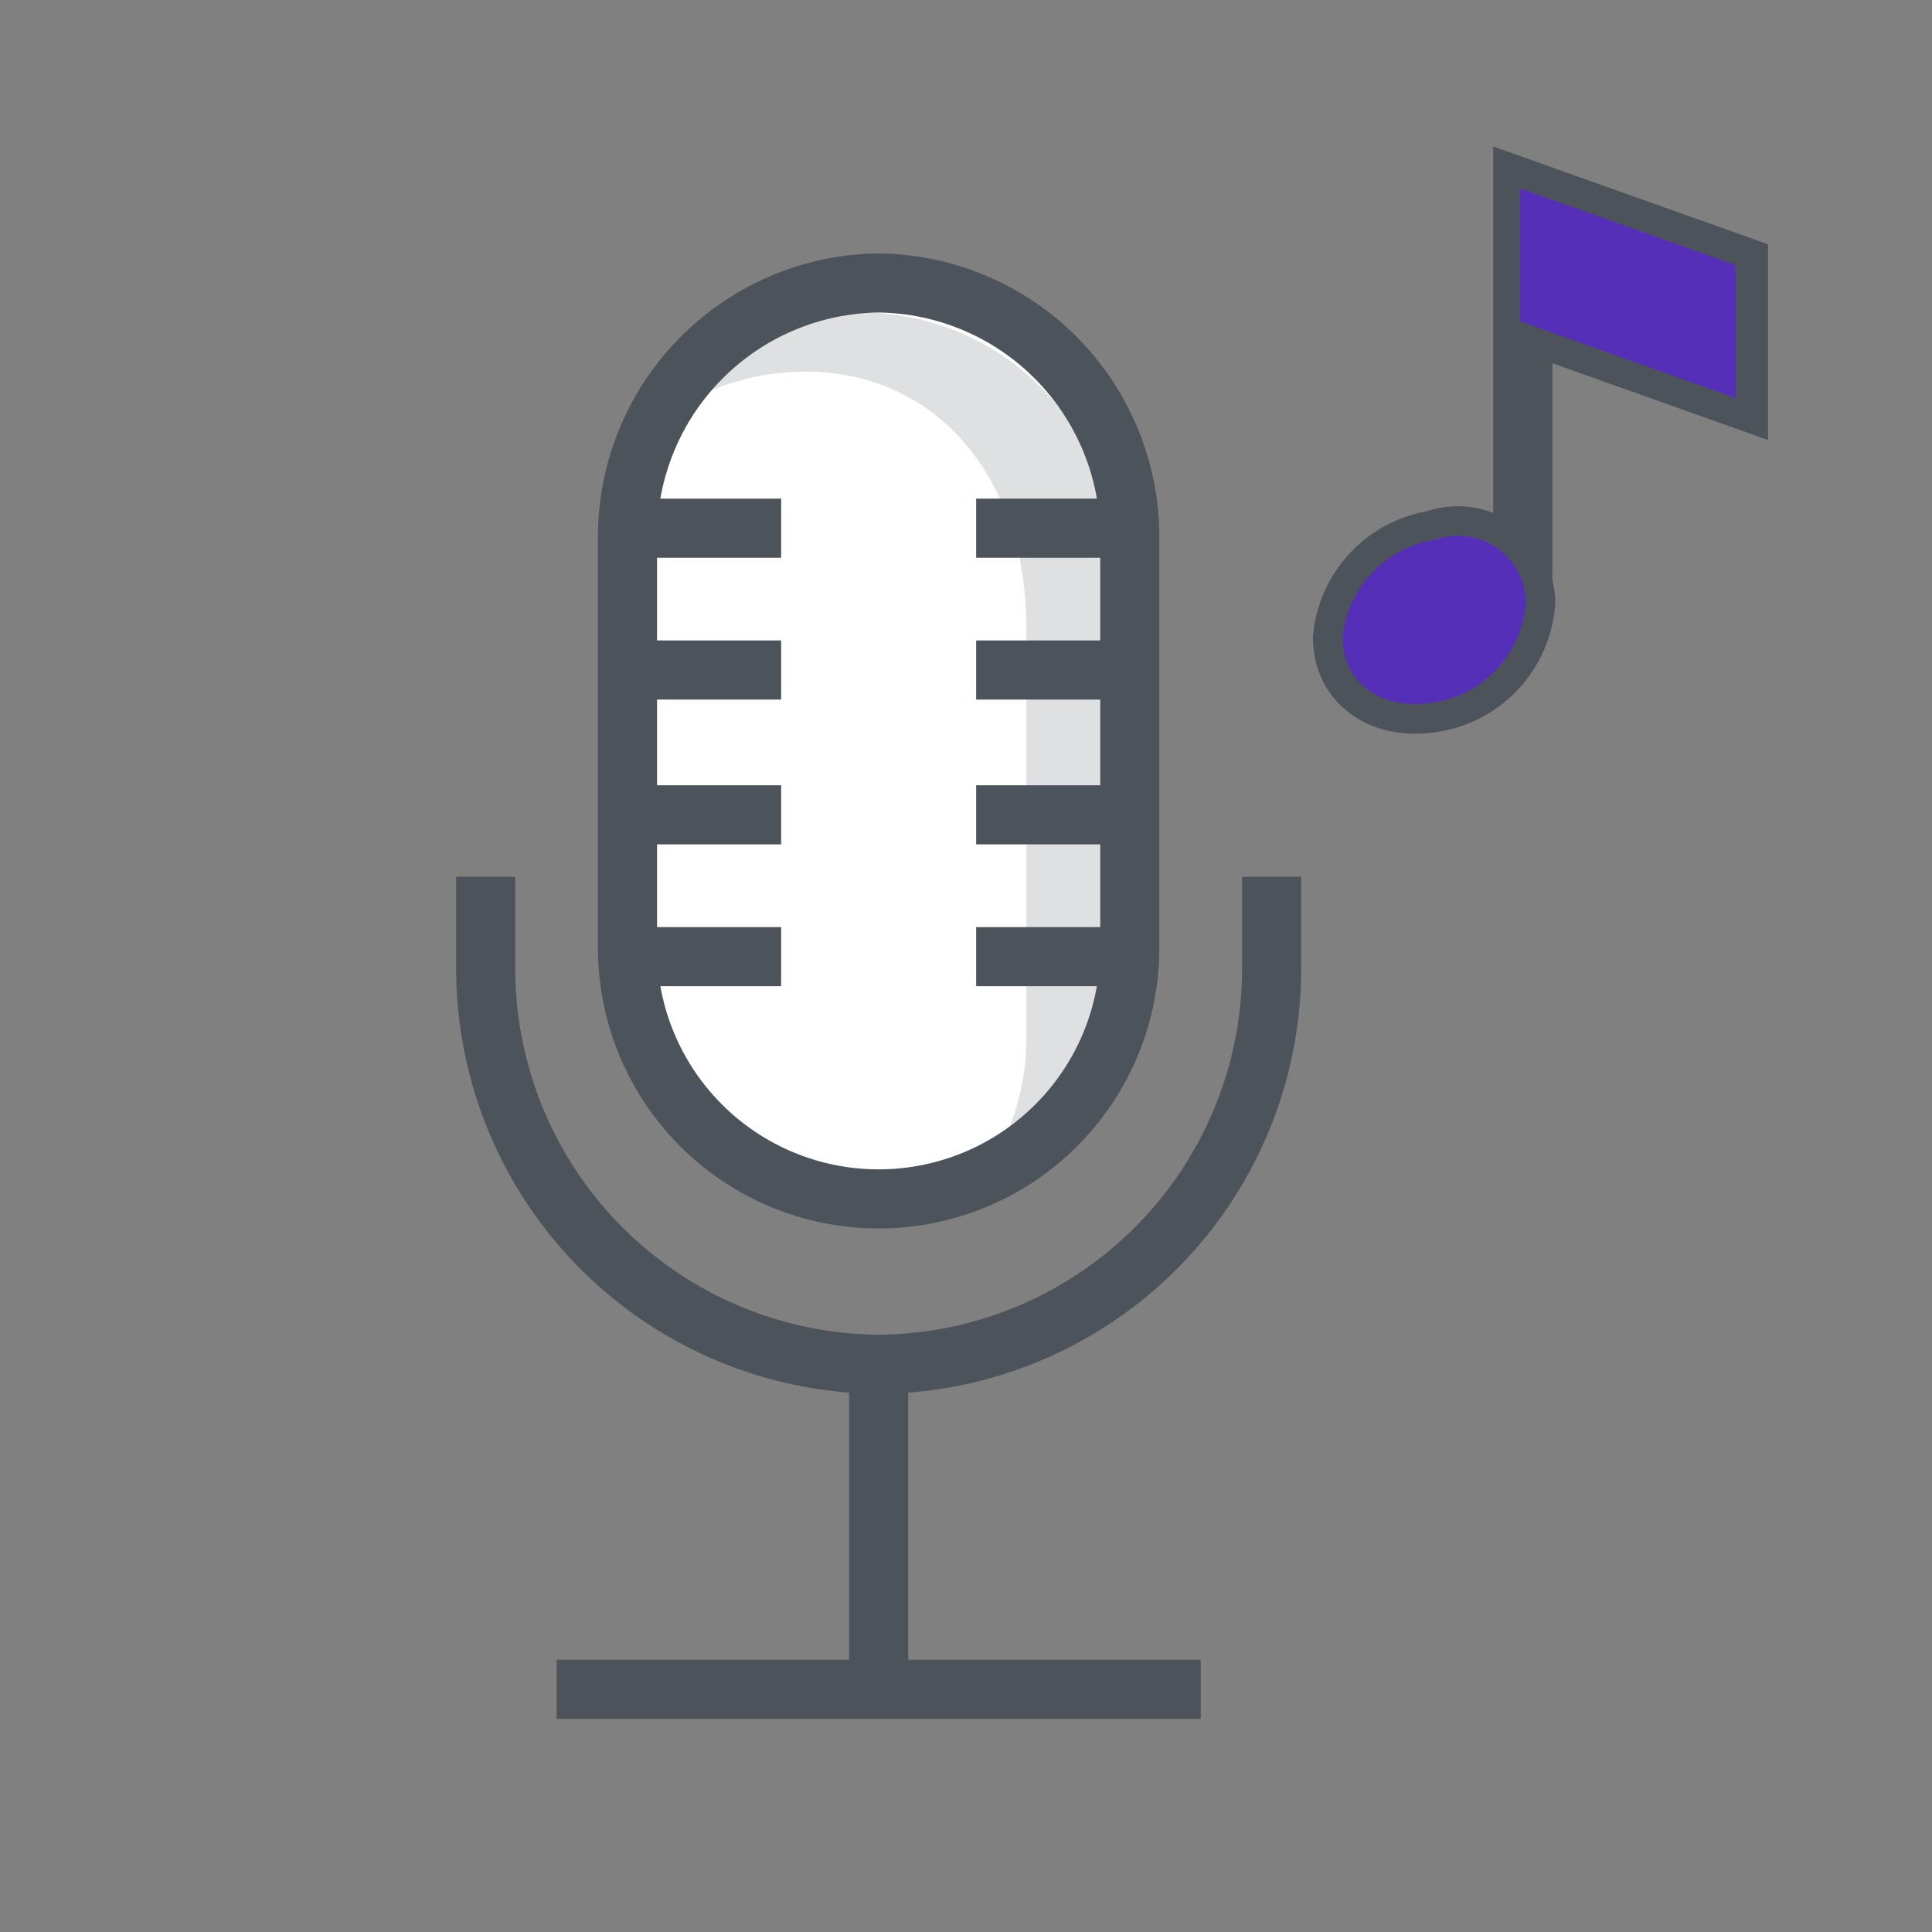 <svg width="59" height="59" viewBox="0 0 59 59" fill="none" xmlns="http://www.w3.org/2000/svg">
<rect x="0" y="0" width="59" height="59" fill="#808080" stroke="none"/>
<g id="music-audio.ede4c90.svg">
<g id="Group">
<g id="white">
<path id="Vector" d="M26.832 8.641C28.874 8.664 30.825 9.492 32.261 10.945C33.697 12.398 34.502 14.358 34.502 16.401V28.943C34.502 29.95 34.303 30.948 33.918 31.878C33.532 32.809 32.968 33.654 32.255 34.366C31.543 35.079 30.698 35.644 29.767 36.029C28.837 36.414 27.839 36.613 26.832 36.613C24.798 36.613 22.847 35.805 21.409 34.366C19.97 32.928 19.162 30.977 19.162 28.943V16.401C19.162 14.358 19.967 12.398 21.403 10.945C22.839 9.492 24.79 8.664 26.832 8.641Z" fill="white"/>
<path id="Vector_2" d="M26.38 9.543C25.159 9.55 23.957 9.848 22.874 10.413C21.791 10.978 20.858 11.793 20.154 12.791C21.44 11.859 22.987 11.354 24.576 11.348C28.817 11.348 31.343 14.867 31.343 19.108V31.65C31.363 33.243 30.855 34.797 29.899 36.071C31.885 34.718 34.05 32.462 34.05 29.845V17.303C34.05 15.26 33.245 13.3 31.809 11.848C30.373 10.395 28.423 9.567 26.38 9.543Z" fill="#DEE0E2"/>
</g>
<g id="stroke">
<path id="Vector_3" d="M38.834 26.775V29.663C38.81 32.838 37.538 35.877 35.293 38.123C33.047 40.368 30.009 41.64 26.833 41.664M26.833 41.664C23.657 41.64 20.619 40.368 18.373 38.123C16.128 35.877 14.856 32.838 14.832 29.663V26.775M26.833 41.664V51.138M16.998 51.589H36.668" stroke="#4D535B" stroke-width="1.805" stroke-miterlimit="10"/>
<path id="Vector_4" d="M19.523 16.13H23.854M19.523 20.461H23.854M19.523 24.883H23.854M19.523 29.214H23.854M29.81 16.13H34.141M29.81 20.461H34.141M29.81 24.883H34.141M29.81 29.214H34.141M26.832 8.641C28.874 8.664 30.825 9.492 32.261 10.945C33.697 12.398 34.502 14.358 34.502 16.401V28.943C34.502 29.95 34.303 30.948 33.918 31.878C33.532 32.809 32.968 33.654 32.255 34.366C31.543 35.079 30.698 35.644 29.767 36.029C28.837 36.414 27.839 36.613 26.832 36.613C24.798 36.613 22.847 35.805 21.409 34.366C19.97 32.928 19.162 30.977 19.162 28.943V16.401C19.162 14.358 19.967 12.398 21.403 10.945C22.839 9.492 24.79 8.664 26.832 8.641ZM43.796 16.491C44.105 16.376 44.438 16.336 44.766 16.376C45.094 16.416 45.408 16.533 45.682 16.718C45.956 16.904 46.181 17.152 46.34 17.442C46.498 17.732 46.585 18.055 46.593 18.386C46.541 19.138 46.237 19.85 45.729 20.407C45.221 20.964 44.54 21.333 43.796 21.454C42.262 21.724 40.998 20.912 40.998 19.469C41.069 18.733 41.382 18.041 41.888 17.502C42.395 16.963 43.066 16.607 43.796 16.491Z" stroke="#4D535B" stroke-width="1.805" stroke-miterlimit="10"/>
<path id="Vector_5" d="M46.504 9.812L53.091 12.159V8.098L46.504 5.752V19.016" stroke="#4D535B" stroke-width="1.805" stroke-miterlimit="10"/>
</g>
<g id="flah" style="mix-blend-mode:darken">
<path d="M43.797 16.49C44.107 16.375 44.44 16.335 44.768 16.375C45.096 16.414 45.41 16.532 45.684 16.717C45.957 16.902 46.183 17.15 46.341 17.44C46.499 17.73 46.586 18.054 46.594 18.384C46.543 19.137 46.239 19.849 45.731 20.406C45.223 20.963 44.541 21.332 43.797 21.453C42.263 21.723 41 20.911 41 19.467C41.071 18.731 41.384 18.04 41.89 17.501C42.396 16.962 43.067 16.606 43.797 16.49ZM46.414 9.812L53.001 12.159V8.098L46.414 5.752" fill="#562FB9"/>
</g>
</g>
</g>
</svg>
